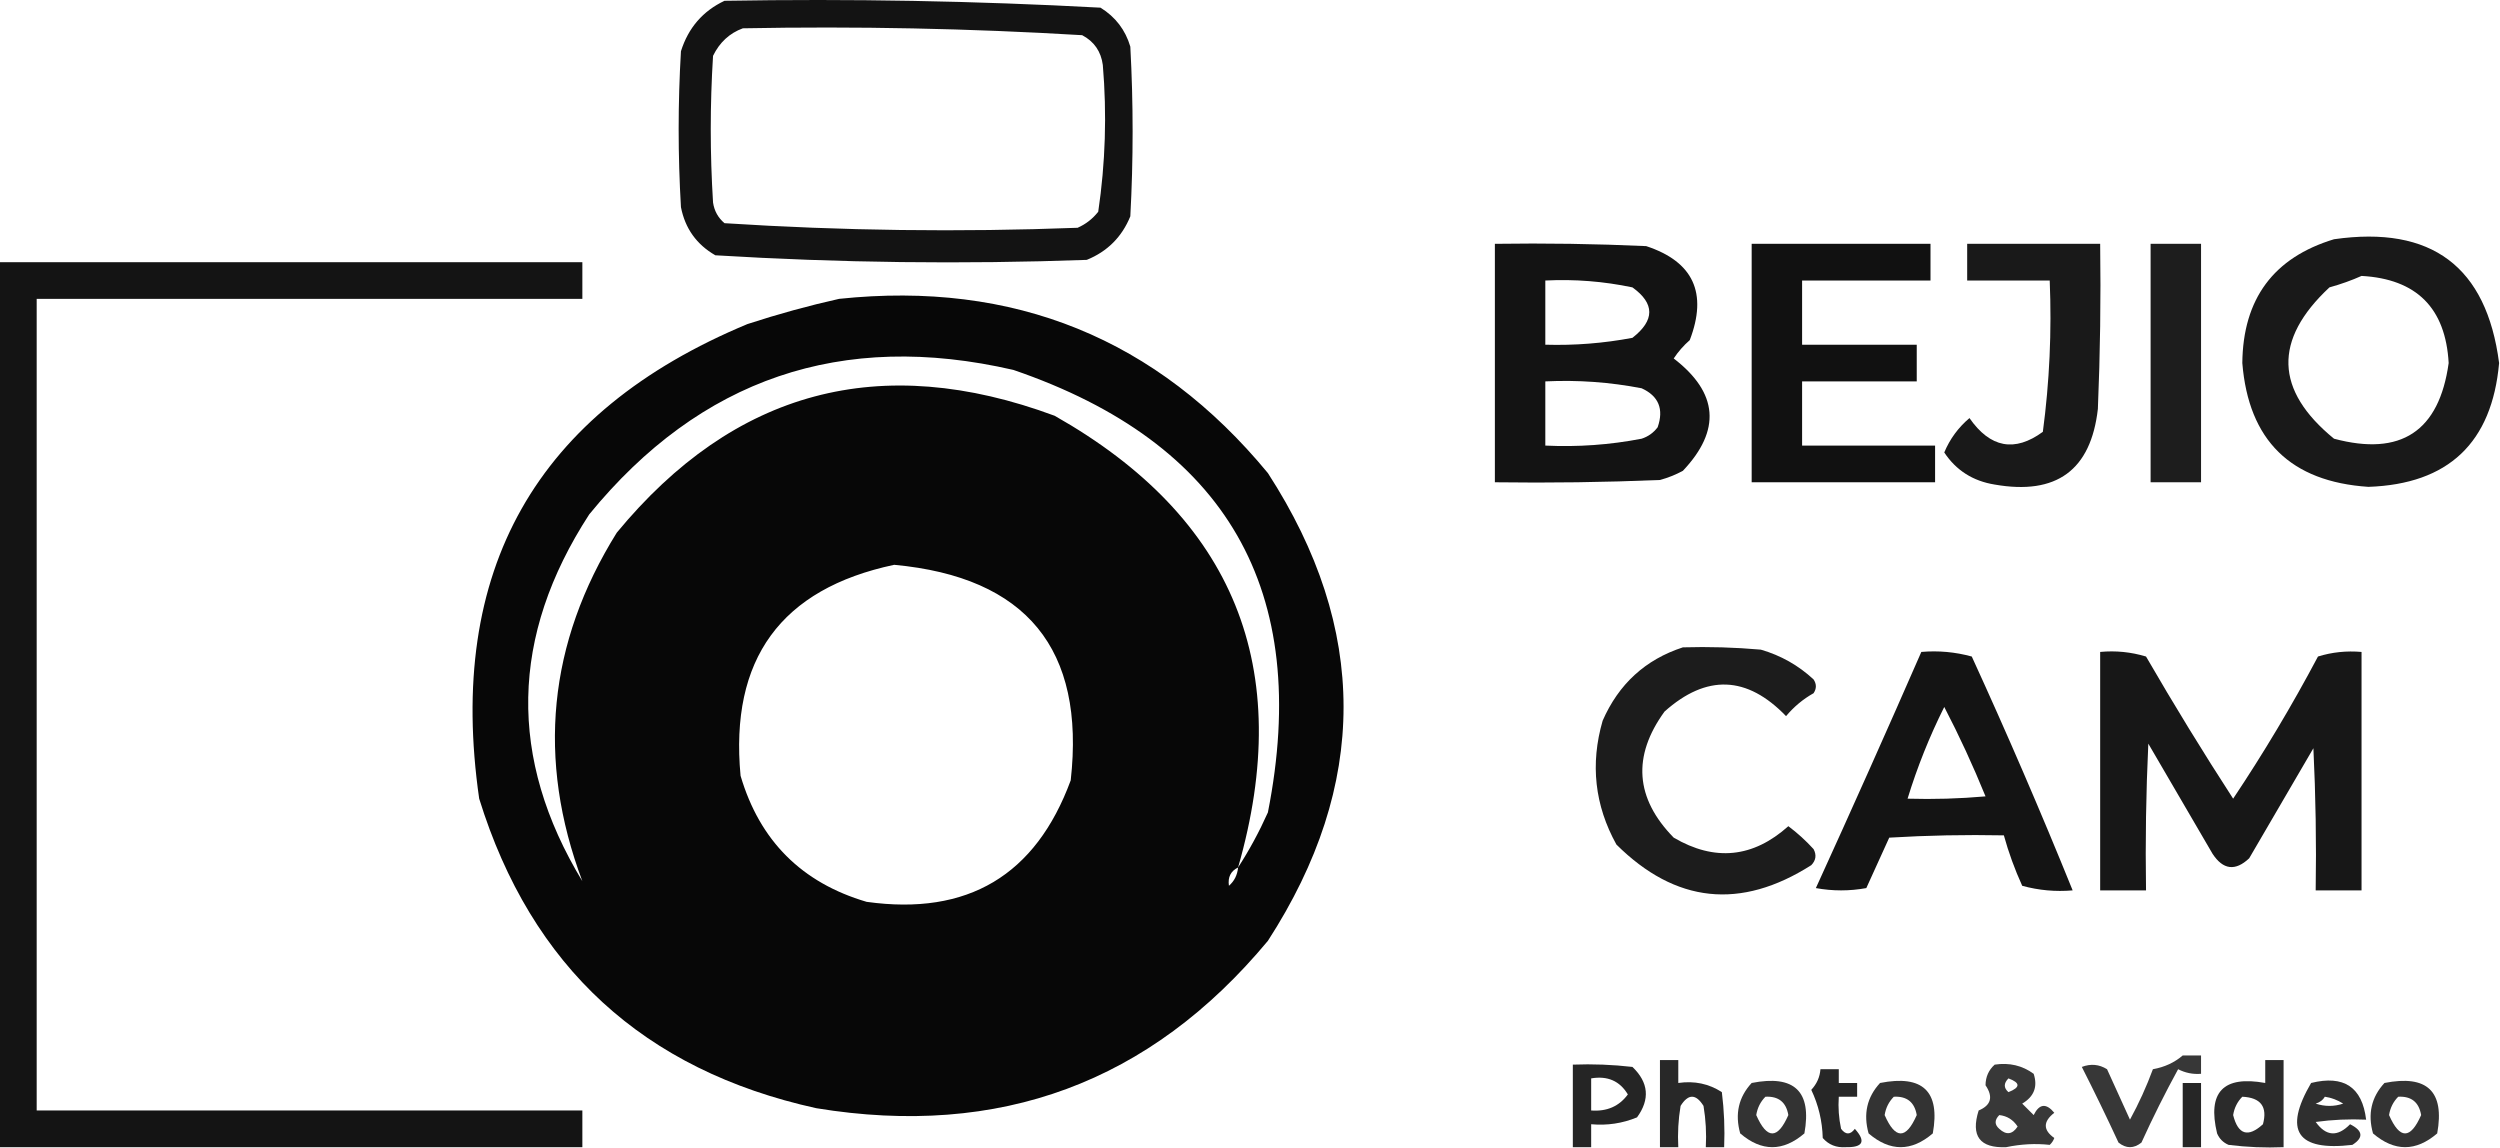 <svg width="2225" height="1022" viewBox="0 0 2225 1022" fill="none" xmlns="http://www.w3.org/2000/svg">
<path opacity="0.924" fill-rule="evenodd" clip-rule="evenodd" d="M644.815 0.706C756.625 -1.228 868.178 0.812 979.465 6.828C992.757 15.072 1001.6 26.637 1005.99 41.517C1008.71 91.849 1008.71 142.186 1005.99 192.518C998.512 210.883 985.587 223.808 967.222 231.288C856.779 235.263 746.589 233.9 636.652 227.207C619.932 217.576 609.729 203.292 606.044 184.356C603.322 138.105 603.322 91.849 606.044 45.598C612.57 24.809 625.495 9.844 644.815 0.706ZM661.139 25.193C762.073 23.27 862.737 25.311 963.141 31.314C973.784 36.938 979.906 45.782 981.506 57.842C985.191 101.615 983.828 145.149 977.425 188.437C972.47 194.758 966.348 199.517 959.06 202.721C853.955 206.724 749.205 205.365 644.815 198.64C639.13 193.861 635.726 187.739 634.612 180.275C631.89 136.742 631.89 93.213 634.612 49.679C640.472 37.673 649.316 29.511 661.139 25.193Z" fill="black"/>
<path opacity="0.9" fill-rule="evenodd" clip-rule="evenodd" d="M2077.28 212.923C2164.08 200.509 2213.05 237.239 2224.2 323.113C2217.85 394.088 2179.08 430.818 2107.89 433.303C2038.68 428.708 2001.27 391.978 1995.66 323.113C1996.26 265.978 2023.46 229.248 2077.28 212.923ZM2101.77 245.572C2150.75 248.294 2176.59 274.144 2179.31 323.113C2170.83 383.938 2136.82 406.384 2077.28 390.451C2024.54 347.331 2023.18 302.438 2073.2 255.775C2083.42 252.926 2092.94 249.527 2101.77 245.572Z" fill="black"/>
<path opacity="0.923" fill-rule="evenodd" clip-rule="evenodd" d="M1330.44 217.005C1375.35 216.323 1420.24 217.005 1465.12 219.045C1507.04 232.856 1519.96 260.742 1503.89 302.708C1498.37 307.544 1493.6 312.988 1489.6 319.032C1529.27 349.53 1531.99 382.861 1497.77 419.019C1491.29 422.537 1484.49 425.259 1477.36 427.182C1428.41 429.222 1379.43 429.904 1330.44 429.222C1330.44 358.484 1330.44 287.742 1330.44 217.005ZM1375.33 249.654C1401.49 248.36 1427.34 250.4 1452.87 255.775C1472.86 270.124 1472.86 285.09 1452.87 300.667C1427.25 305.516 1401.4 307.556 1375.33 306.789C1375.33 287.742 1375.33 268.7 1375.33 249.654ZM1375.33 339.438C1404.2 338.054 1432.77 340.095 1461.04 345.559C1476.19 352.461 1480.95 364.026 1475.32 380.249C1471.63 385.15 1466.88 388.554 1461.04 390.452C1432.77 395.916 1404.2 397.957 1375.33 396.573C1375.33 377.527 1375.33 358.484 1375.33 339.438Z" fill="black"/>
<path opacity="0.933" fill-rule="evenodd" clip-rule="evenodd" d="M1558.98 217.004C1612.04 217.004 1665.09 217.004 1718.15 217.004C1718.15 227.888 1718.15 238.768 1718.15 249.653C1680.06 249.653 1641.96 249.653 1603.87 249.653C1603.87 268.699 1603.87 287.742 1603.87 306.788C1637.88 306.788 1671.89 306.788 1705.9 306.788C1705.9 317.673 1705.9 328.553 1705.9 339.437C1671.89 339.437 1637.88 339.437 1603.87 339.437C1603.87 358.484 1603.87 377.526 1603.87 396.573C1643.33 396.573 1682.77 396.573 1722.23 396.573C1722.23 407.457 1722.23 418.337 1722.23 429.221C1667.81 429.221 1613.4 429.221 1558.98 429.221C1558.98 358.484 1558.98 287.742 1558.98 217.004Z" fill="black"/>
<path opacity="0.901" fill-rule="evenodd" clip-rule="evenodd" d="M1750.79 217.004C1790.25 217.004 1829.69 217.004 1869.15 217.004C1869.83 265.998 1869.15 314.971 1867.11 363.924C1860.92 418.455 1830.31 440.901 1775.28 431.262C1755.91 428.132 1740.94 418.61 1730.39 402.694C1735.36 390.749 1742.84 380.546 1752.83 372.086C1771.28 398.605 1793.05 402.686 1818.13 384.329C1824.07 339.857 1826.11 294.965 1824.25 249.653C1799.77 249.653 1775.28 249.653 1750.79 249.653C1750.79 238.768 1750.79 227.888 1750.79 217.004Z" fill="black"/>
<path opacity="0.884" fill-rule="evenodd" clip-rule="evenodd" d="M1914.04 217.004C1929 217.004 1943.96 217.004 1958.93 217.004C1958.93 287.742 1958.93 358.484 1958.93 429.221C1943.96 429.221 1929 429.221 1914.04 429.221C1914.04 358.484 1914.04 287.742 1914.04 217.004Z" fill="black"/>
<path opacity="0.92" fill-rule="evenodd" clip-rule="evenodd" d="M0 233.329C172.765 233.329 345.535 233.329 518.3 233.329C518.3 244.213 518.3 255.094 518.3 265.978C356.415 265.978 194.534 265.978 32.649 265.978C32.649 506.763 32.649 747.548 32.649 988.333C194.534 988.333 356.415 988.333 518.3 988.333C518.3 999.218 518.3 1010.1 518.3 1020.98C345.535 1020.98 172.765 1020.98 0 1020.98C0 758.433 0 495.879 0 233.329Z" fill="black"/>
<path opacity="0.972" fill-rule="evenodd" clip-rule="evenodd" d="M746.842 265.975C902.447 249.622 1029.64 301.317 1128.43 421.057C1218.21 559.765 1218.21 698.523 1128.43 837.329C1023.57 963.448 889.579 1013.1 726.437 986.29C572.873 952.429 472.886 860.604 426.476 710.815C397.19 507.682 476.771 366.884 665.22 288.421C692.617 279.483 719.825 272.003 746.842 265.975ZM1101.9 772.032C1152.87 594.508 1098.45 460.513 938.654 370.043C783.499 312.508 653.581 347.197 548.909 474.111C487.778 572.356 477.575 675.746 518.3 784.275C452.048 674.934 454.088 566.103 524.422 457.787C623.311 336.851 749.148 294 901.924 329.232C1091.93 394.293 1167.43 525.566 1128.43 723.058C1120.68 740.371 1111.84 756.695 1101.9 772.032ZM795.816 502.679C913.633 513.661 966.01 577.6 952.938 694.491C921.791 779.129 861.256 815.177 771.329 802.64C713.549 785.671 676.137 748.259 659.099 690.41C649.381 586.652 694.955 524.072 795.816 502.679ZM1101.9 772.032C1101.25 778.778 1098.53 784.218 1093.74 788.356C1092.63 780.684 1095.35 775.244 1101.9 772.032Z" fill="black"/>
<path opacity="0.89" fill-rule="evenodd" clip-rule="evenodd" d="M1497.77 576.14C1520.93 575.463 1544.06 576.144 1567.14 578.181C1584.97 583.351 1600.62 592.191 1614.08 604.708C1616.8 608.789 1616.8 612.87 1614.08 616.951C1604.72 622.216 1596.56 629.019 1589.59 637.357C1554.84 601.288 1518.79 599.929 1481.44 633.276C1452.59 673.046 1455.31 710.457 1489.6 745.506C1526.12 766.887 1560.12 763.483 1591.63 735.303C1599.72 741.351 1607.2 748.155 1614.08 755.709C1616.87 760.949 1616.19 765.711 1612.04 769.993C1549.1 810.04 1491.28 803.919 1438.59 751.628C1419.28 716.746 1415.2 680.016 1426.35 641.438C1440.64 608.756 1464.45 586.992 1497.77 576.14Z" fill="black"/>
<path opacity="0.919" fill-rule="evenodd" clip-rule="evenodd" d="M1709.98 580.222C1725.19 578.904 1740.15 580.267 1754.87 584.304C1786.43 653.16 1816.36 722.539 1844.66 792.44C1829.45 793.758 1814.49 792.395 1799.77 788.359C1793.11 773.708 1787.66 758.742 1783.44 743.467C1749.41 742.789 1715.4 743.467 1681.42 745.507C1674.61 760.473 1667.81 775.434 1661.01 790.399C1646.04 793.121 1631.08 793.121 1616.12 790.399C1647.99 720.539 1679.28 650.479 1709.98 580.222ZM1730.39 629.196C1743.74 654.858 1755.99 681.385 1767.12 708.777C1744.03 710.814 1720.9 711.495 1697.74 710.818C1706.35 682.715 1717.23 655.511 1730.39 629.196Z" fill="black"/>
<path opacity="0.908" fill-rule="evenodd" clip-rule="evenodd" d="M1869.15 580.224C1883.01 578.918 1896.62 580.277 1909.96 584.305C1934.84 627.304 1960.69 669.478 1987.5 710.819C2014.66 670.143 2039.83 627.973 2063 584.305C2075.47 580.424 2088.4 579.065 2101.77 580.224C2101.77 650.962 2101.77 721.704 2101.77 792.442C2088.17 792.442 2074.56 792.442 2060.96 792.442C2061.64 750.247 2060.96 708.077 2058.92 665.927C2039.87 698.576 2020.83 731.225 2001.78 763.874C1989.42 775.546 1978.53 774.187 1969.13 759.793C1950.09 727.144 1931.04 694.495 1912 661.846C1909.96 705.355 1909.28 748.888 1909.96 792.442C1896.35 792.442 1882.75 792.442 1869.15 792.442C1869.15 721.704 1869.15 650.962 1869.15 580.224Z" fill="black"/>
<path opacity="0.782" fill-rule="evenodd" clip-rule="evenodd" d="M1942.61 939.359C1948.05 939.359 1953.49 939.359 1958.93 939.359C1958.93 944.799 1958.93 950.244 1958.93 955.684C1951.74 956.267 1944.94 954.904 1938.52 951.603C1926.89 972.869 1916 994.634 1905.88 1016.9C1899.07 1022.34 1892.27 1022.34 1885.47 1016.9C1874.97 994.205 1864.08 971.759 1852.82 949.562C1860.74 946.53 1868.22 947.211 1875.27 951.603C1882.07 966.568 1888.87 981.529 1895.67 996.495C1903.59 982.015 1910.39 967.054 1916.08 951.603C1926.42 949.766 1935.26 945.685 1942.61 939.359Z" fill="black"/>
<path opacity="0.843" fill-rule="evenodd" clip-rule="evenodd" d="M1477.36 943.44C1482.8 943.44 1488.24 943.44 1493.68 943.44C1493.68 950.244 1493.68 957.043 1493.68 963.846C1508 961.781 1520.92 964.499 1532.45 972.008C1534.49 988.275 1535.17 1004.6 1534.5 1020.98C1529.06 1020.98 1523.61 1020.98 1518.17 1020.98C1518.84 1008.66 1518.16 996.421 1516.13 984.251C1509.33 973.367 1502.53 973.367 1495.72 984.251C1493.69 996.421 1493.01 1008.66 1493.68 1020.98C1488.24 1020.98 1482.8 1020.98 1477.36 1020.98C1477.36 995.136 1477.36 969.286 1477.36 943.44Z" fill="black"/>
<path opacity="0.832" fill-rule="evenodd" clip-rule="evenodd" d="M2016.07 943.44C2021.51 943.44 2026.95 943.44 2032.39 943.44C2032.39 969.286 2032.39 995.136 2032.39 1020.98C2016.01 1021.66 1999.68 1020.98 1983.42 1018.94C1978.65 1016.9 1975.25 1013.5 1973.21 1008.74C1964.38 971.996 1978.66 957.035 2016.07 963.846C2016.07 957.043 2016.07 950.244 2016.07 943.44ZM1995.66 976.089C2012.12 976.869 2018.24 985.031 2014.02 1000.58C2000.76 1012.66 1991.91 1009.93 1987.5 992.414C1988.53 985.994 1991.24 980.554 1995.66 976.089Z" fill="black"/>
<path opacity="0.853" fill-rule="evenodd" clip-rule="evenodd" d="M1399.82 947.52C1417.56 946.842 1435.24 947.524 1452.87 949.561C1467.29 963.395 1468.65 978.361 1456.95 994.453C1443.94 999.823 1430.34 1001.86 1416.14 1000.57C1416.14 1007.38 1416.14 1014.18 1416.14 1020.98C1410.7 1020.98 1405.26 1020.98 1399.82 1020.98C1399.82 996.493 1399.82 972.007 1399.82 947.52ZM1416.14 959.763C1430.71 957.286 1441.6 962.049 1448.79 974.047C1441.05 984.609 1430.17 989.372 1416.14 988.331C1416.14 978.81 1416.14 969.284 1416.14 959.763Z" fill="black"/>
<path opacity="0.779" fill-rule="evenodd" clip-rule="evenodd" d="M1775.28 947.523C1788.28 945.565 1799.84 948.283 1809.97 955.686C1813.72 967.145 1810.32 975.989 1799.77 982.213C1803.17 985.612 1806.57 989.016 1809.97 992.416C1814.96 982.274 1821.08 981.593 1828.33 990.375C1818.24 998.231 1818.24 1005.71 1828.33 1012.82C1827.48 1015.21 1826.12 1017.25 1824.25 1018.94C1811.72 1017.54 1798.8 1018.22 1785.48 1020.98C1762 1021.96 1753.84 1011.07 1761 988.335C1772.09 983.694 1774.13 976.214 1767.12 965.888C1767.2 958.408 1769.91 952.286 1775.28 947.523ZM1787.52 959.767C1798.24 963.709 1798.24 967.79 1787.52 972.01C1783.19 968.235 1783.19 964.154 1787.52 959.767ZM1779.36 992.416C1786.28 993.171 1791.72 996.574 1795.69 1002.62C1791 1009.74 1785.55 1010.42 1779.36 1004.66C1775.03 1000.88 1775.03 996.803 1779.36 992.416Z" fill="black"/>
<path opacity="0.844" fill-rule="evenodd" clip-rule="evenodd" d="M1620.2 951.604C1625.64 951.604 1631.08 951.604 1636.52 951.604C1636.52 955.685 1636.52 959.766 1636.52 963.847C1641.96 963.847 1647.41 963.847 1652.85 963.847C1652.85 967.928 1652.85 972.009 1652.85 976.09C1647.41 976.09 1641.96 976.09 1636.52 976.09C1635.86 985.709 1636.54 995.231 1638.56 1004.66C1642.64 1010.1 1646.73 1010.1 1650.81 1004.66C1660.88 1015.89 1658.16 1021.33 1642.64 1020.98C1634.34 1021.58 1627.54 1018.86 1622.24 1012.82C1621.83 997.712 1618.43 983.428 1612.04 969.968C1616.96 964.663 1619.68 958.541 1620.2 951.604Z" fill="black"/>
<path opacity="0.798" fill-rule="evenodd" clip-rule="evenodd" d="M1558.98 963.846C1597.03 956.329 1612.67 971.294 1605.91 1008.74C1586.87 1025.06 1567.83 1025.06 1548.78 1008.74C1543.93 991.43 1547.33 976.465 1558.98 963.846ZM1571.23 976.089C1582.86 975.485 1589.67 980.93 1591.63 992.414C1582.11 1014.18 1572.58 1014.18 1563.06 992.414C1564.09 985.994 1566.81 980.554 1571.23 976.089Z" fill="black"/>
<path opacity="0.798" fill-rule="evenodd" clip-rule="evenodd" d="M1673.25 963.846C1711.3 956.329 1726.94 971.294 1720.19 1008.74C1701.14 1025.06 1682.1 1025.06 1663.05 1008.74C1658.2 991.43 1661.6 976.465 1673.25 963.846ZM1685.5 976.089C1697.14 975.485 1703.94 980.93 1705.9 992.414C1696.38 1014.18 1686.86 1014.18 1677.33 992.414C1678.36 985.994 1681.08 980.554 1685.5 976.089Z" fill="black"/>
<path opacity="0.851" fill-rule="evenodd" clip-rule="evenodd" d="M1942.61 963.847C1948.05 963.847 1953.49 963.847 1958.93 963.847C1958.93 982.893 1958.93 1001.94 1958.93 1020.98C1953.49 1020.98 1948.05 1020.98 1942.61 1020.98C1942.61 1001.94 1942.61 982.893 1942.61 963.847Z" fill="black"/>
<path opacity="0.816" fill-rule="evenodd" clip-rule="evenodd" d="M2056.88 963.848C2086.04 956.608 2102.37 967.492 2105.85 996.497C2090.82 995.823 2075.86 996.501 2060.96 998.537C2070.19 1011.37 2080.39 1012.05 2091.57 1000.58C2103.1 1006.36 2103.78 1012.48 2093.61 1018.94C2044.3 1024.77 2032.06 1006.41 2056.88 963.848ZM2069.12 976.091C2074.92 976.944 2080.36 978.985 2085.44 982.213C2077.28 984.935 2069.12 984.935 2060.96 982.213C2064.7 981.078 2067.41 979.038 2069.12 976.091Z" fill="black"/>
<path opacity="0.798" fill-rule="evenodd" clip-rule="evenodd" d="M2122.17 963.846C2160.22 956.329 2175.87 971.294 2169.11 1008.74C2150.06 1025.06 2131.02 1025.06 2111.97 1008.74C2107.12 991.43 2110.52 976.465 2122.17 963.846ZM2134.42 976.089C2146.06 975.485 2152.86 980.93 2154.82 992.414C2145.3 1014.18 2135.78 1014.18 2126.26 992.414C2127.28 985.994 2130 980.554 2134.42 976.089Z" fill="black"/>
</svg>
